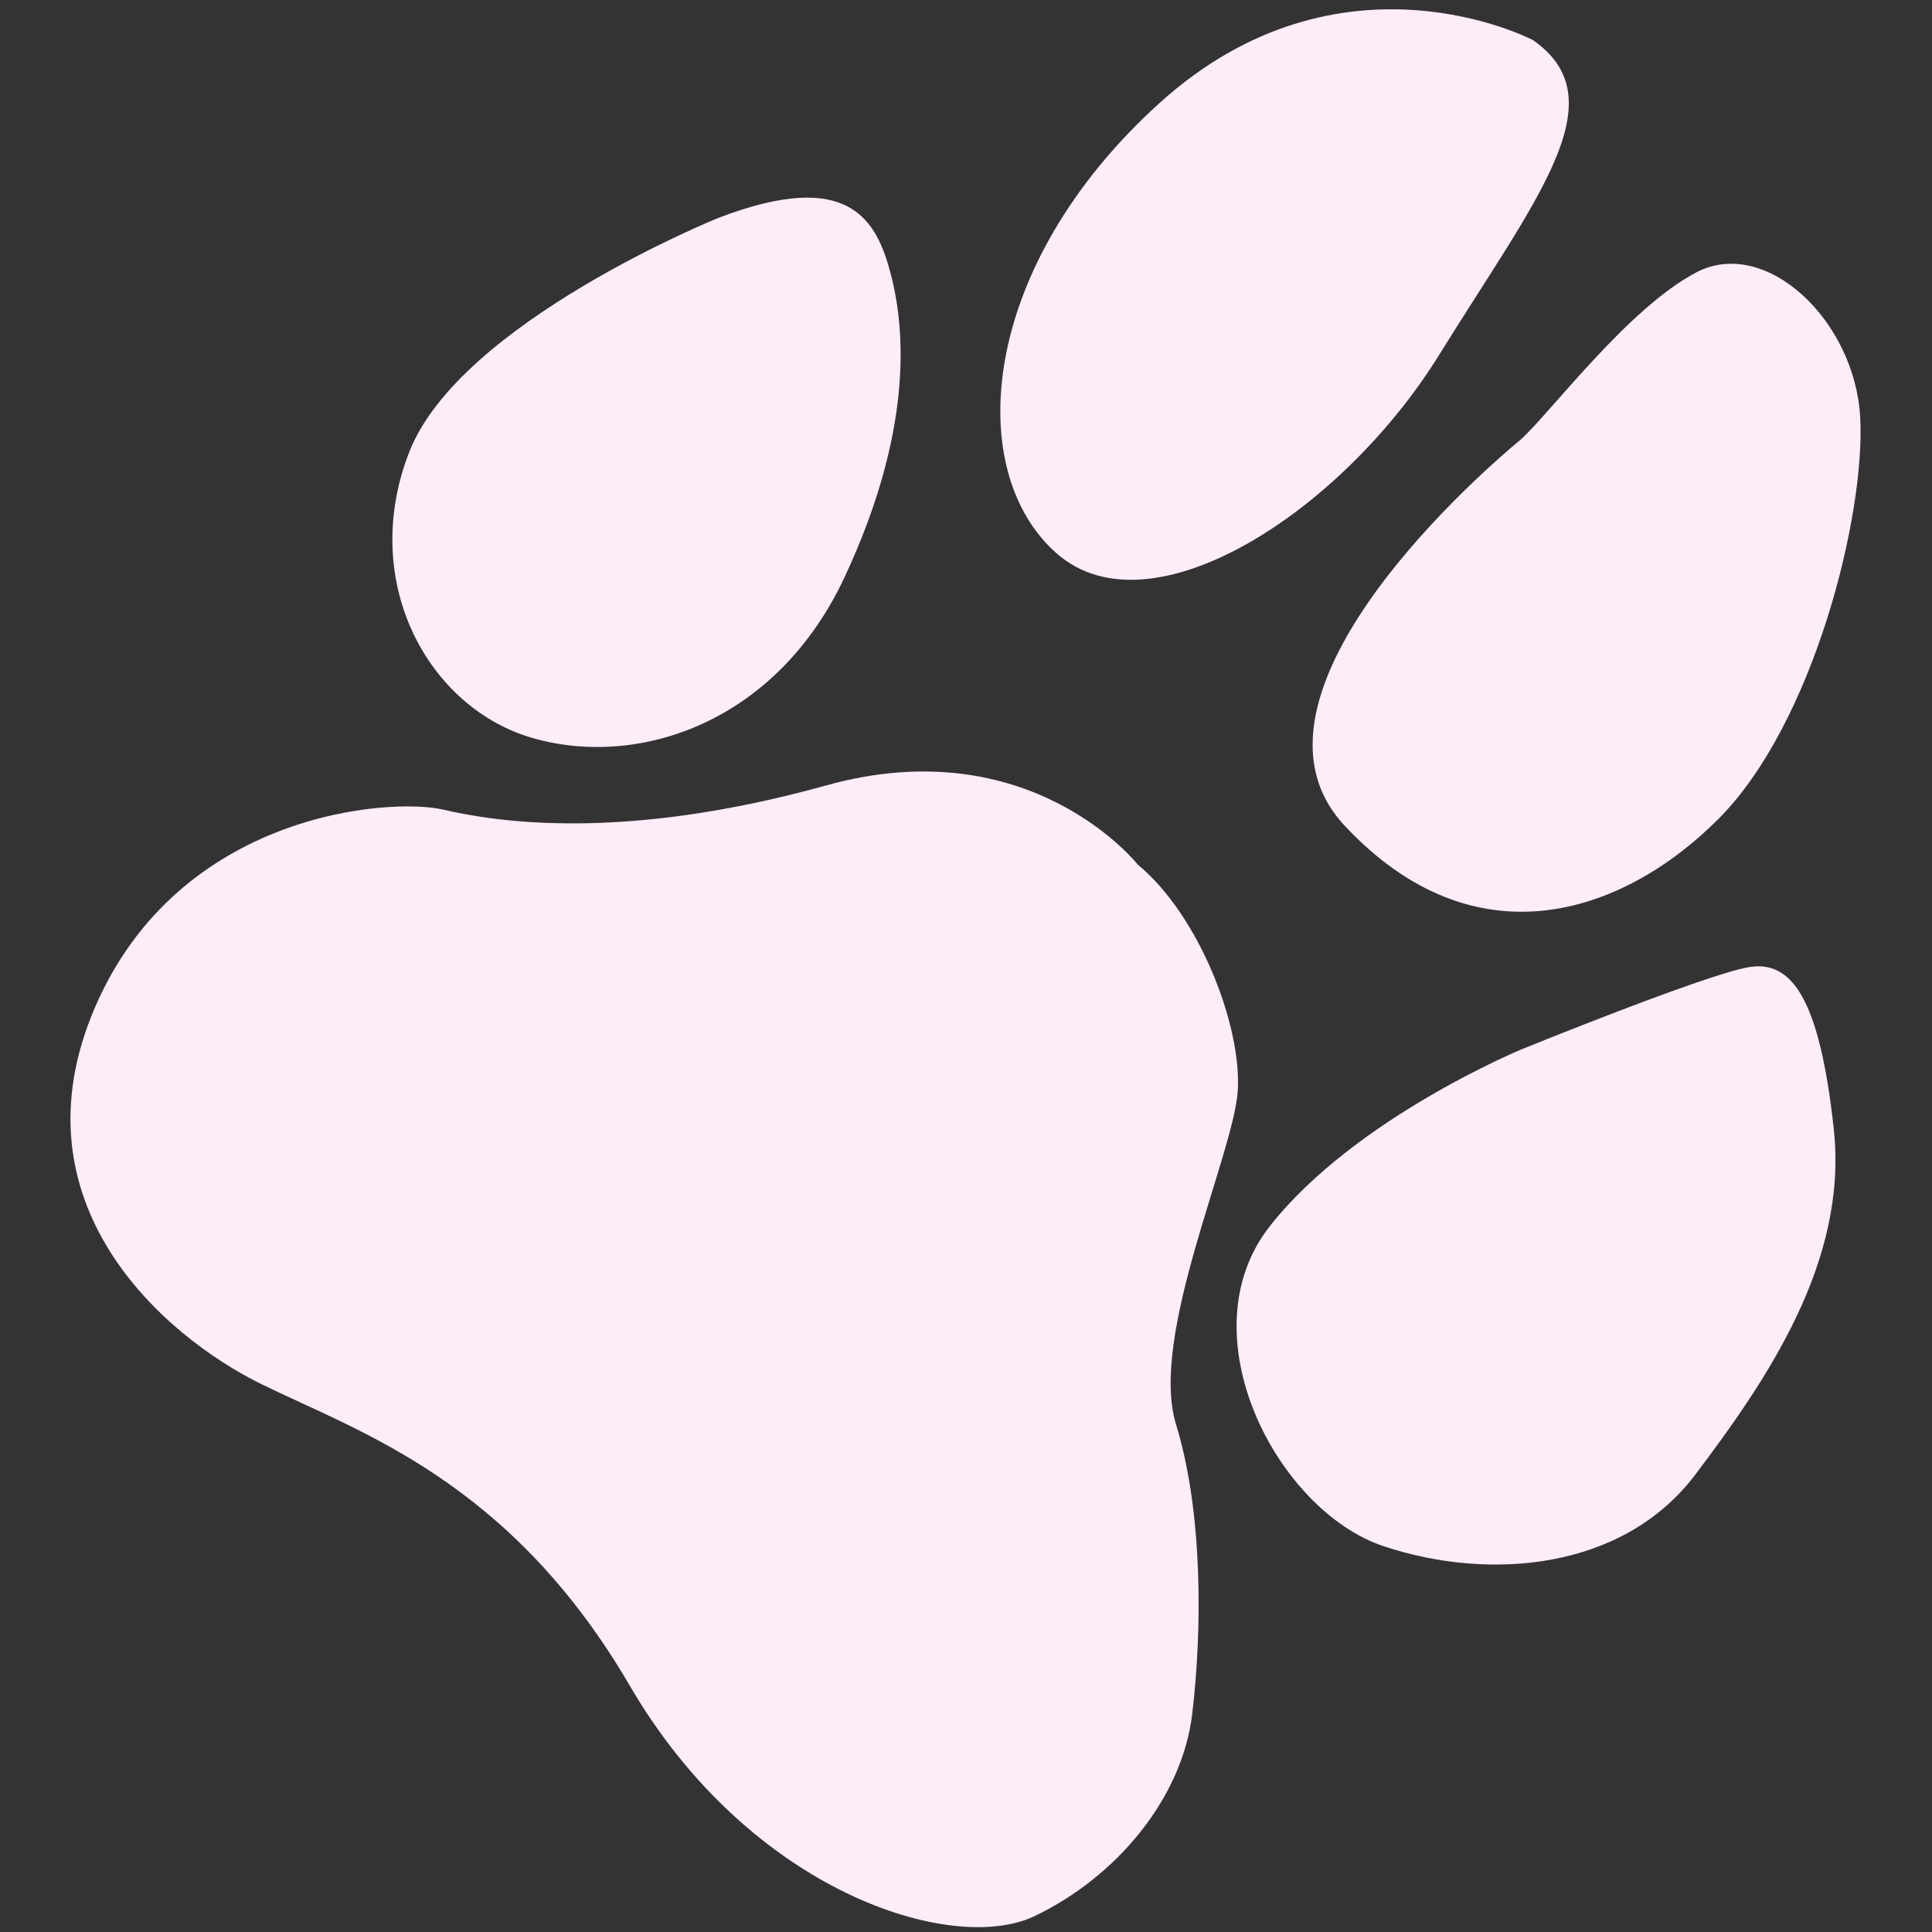 <?xml version="1.0" encoding="UTF-8" standalone="no"?>
<svg
   xmlns:dc="http://purl.org/dc/elements/1.1/"
   xmlns:cc="http://creativecommons.org/ns#"
   xmlns:rdf="http://www.w3.org/1999/02/22-rdf-syntax-ns#"
   xmlns:svg="http://www.w3.org/2000/svg"
   xmlns="http://www.w3.org/2000/svg"
   xmlns:sodipodi="http://sodipodi.sourceforge.net/DTD/sodipodi-0.dtd"
   xmlns:inkscape="http://www.inkscape.org/namespaces/inkscape"
   version="1.1"
   x="0px"
   y="0px"
   width="141.73px"
   height="141.73px"
   viewBox="0 0 141.73 141.73"
   enable-background="new 0 0 141.73 141.73"
   xml:space="preserve"
   id="svg37"
   sodipodi:docname="furaffinity.svg"
   inkscape:version="1.0.1 (0767f8302a, 2020-10-17)"><rect x="0" y="0" width="141.73" height="141.73" fill="#333333" stroke="none"/><defs
   id="defs41" /><sodipodi:namedview
   pagecolor="#ffffff"
   bordercolor="#666666"
   borderopacity="1"
   objecttolerance="10"
   gridtolerance="10"
   guidetolerance="10"
   inkscape:pageopacity="0"
   inkscape:pageshadow="2"
   inkscape:window-width="1316"
   inkscape:window-height="704"
   id="namedview39"
   showgrid="false"
   inkscape:zoom="3.8806182"
   inkscape:cx="19.584509"
   inkscape:cy="70.864998"
   inkscape:window-x="50"
   inkscape:window-y="27"
   inkscape:window-maximized="1"
   inkscape:current-layer="svg37" />
<g
   id="Calque_1"
   display="none">
</g>
<g
   id="artstation"
   display="none">
	<g
   display="inline"
   id="g9">
		<polygon
   points="53.378,9.406 125.025,132.325 141.323,101.765 88.014,9.406   "
   id="polygon3" />
		<polygon
   points="102.104,132.325 18.064,132.325 0.407,103.463 84.447,103.463   "
   id="polygon5" />
		<polygon
   points="10.254,84.447 73.752,84.447 42.003,29.439   "
   id="polygon7" />
	</g>
</g>
<g
   id="furaffinity"
   style="fill:#feecf9;fill-opacity:1">
	<g
   id="g22"
   style="fill:#feecf9;fill-opacity:1">
		<path
   d="M52.691,15.988c0,0-18.942,7.65-22.664,17.16c-3.723,9.511,1.379,18.871,9.186,21.035    c7.807,2.163,17.814-1.274,22.755-11.865c4.942-10.591,4.463-17.912,3.422-22.044C64.349,16.142,62.341,12.292,52.691,15.988z"
   id="path12"
   style="fill:#feecf9;fill-opacity:1" />
		<path
   d="M112.451,2.939c0,0-14.107-7.417-27.412,4.641c-13.303,12.058-14.372,27.085-7.473,33.06    c6.9,5.974,20.874-3.092,28.007-14.603C112.704,14.526,118.738,7.312,112.451,2.939z"
   id="path14"
   style="fill:#feecf9;fill-opacity:1" />
		<path
   d="M111.506,32.293c0,0-22.384,18.127-12.849,28.295c9.529,10.168,20.328,6.542,27.361-0.465    c7.032-7.006,10.831-22.346,10.446-29.491c-0.386-7.145-6.936-13.302-12.013-10.656C119.377,22.624,113.598,30.472,111.506,32.293    z"
   id="path16"
   style="fill:#feecf9;fill-opacity:1" />
		<path
   d="M111.647,76.967c0,0-12.262,5.057-18.49,12.98c-6.23,7.923,0.525,20.875,8.339,23.48c7.813,2.604,17.6,1.73,22.867-5.246    c5.269-6.976,11.211-15.642,10.163-25.335c-1.047-9.694-3.123-12.397-6.205-11.902C125.239,71.438,111.647,76.967,111.647,76.967z    "
   id="path18"
   style="fill:#feecf9;fill-opacity:1" />
		<path
   d="M83.465,63.426c0,0-7.859-9.983-22.848-5.811c-14.99,4.172-24.285,2.666-28.131,1.774    C28.64,58.498,13.14,59.556,6.962,73.914c-6.177,14.357,5.023,24.087,12.19,27.613c7.167,3.524,18.25,7.048,27.057,22.147    c8.806,15.103,23.628,19.778,29.678,16.894c6.049-2.888,10.834-8.667,11.571-14.819c0.736-6.15,0.799-14.81-1.189-21.268    c-1.987-6.459,4.219-19.771,4.53-24.441C91.11,75.37,88.047,67.215,83.465,63.426z"
   id="path20"
   style="fill:#feecf9;fill-opacity:1" />
	</g>
</g>
<g
   id="linkedin"
   display="none">
	<path
   display="inline"
   d="M125.796,0.083H15.72c-8.763,0-15.867,7.104-15.867,15.867v110.075c0,8.762,7.104,15.866,15.867,15.866   h110.076c8.762,0,15.866-7.104,15.866-15.866V15.949C141.662,7.187,134.558,0.083,125.796,0.083z M46.792,119.743H24.314V52.972   h22.478V119.743z M35.553,44.211c-6.207,0-11.239-5.031-11.239-11.238c0-6.207,5.032-11.239,11.239-11.239   c6.208,0,11.239,5.032,11.239,11.239C46.792,39.181,41.761,44.211,35.553,44.211z M124.805,119.743h-22.479v-45.12   c0,0-10.743-10.908-20.329,0.331v44.789H59.519V52.972h22.478v6.446c0,0,5.785-7.602,20.329-7.602   c14.545,0,22.479,5.949,22.479,17.188V119.743z"
   id="path25" />
</g>
<g
   id="insta"
   display="none">
	<g
   display="inline"
   id="g34">
		<path
   d="M70.865,54.281c-9.512,0-17.25,7.738-17.25,17.25s7.738,17.25,17.25,17.25s17.25-7.738,17.25-17.25    S80.377,54.281,70.865,54.281z"
   id="path28" />
		<path
   d="M98.484,30.5H43.247c-7.396,0-13.413,6.017-13.413,13.413V99.15c0,7.396,6.017,13.412,13.413,13.412h55.237    c7.396,0,13.412-6.017,13.412-13.412V43.913C111.896,36.517,105.88,30.5,98.484,30.5z M70.865,98.781    c-15.026,0-27.25-12.225-27.25-27.25c0-15.026,12.224-27.25,27.25-27.25c15.025,0,27.25,12.224,27.25,27.25    C98.115,86.557,85.891,98.781,70.865,98.781z M99,50c-3.498,0-6.333-2.835-6.333-6.333s2.835-6.333,6.333-6.333    s6.333,2.835,6.333,6.333S102.498,50,99,50z"
   id="path30" />
		<path
   d="M99.211,0.667H42.52C19.037,0.667,0,19.703,0,43.187v56.69c0,23.483,19.037,42.52,42.52,42.52h56.691    c23.482,0,42.52-19.036,42.52-42.52v-56.69C141.73,19.703,122.693,0.667,99.211,0.667z M121.896,99.15    c0,12.909-10.503,23.412-23.412,23.412H43.247c-12.91,0-23.413-10.503-23.413-23.412V43.913c0-12.91,10.503-23.413,23.413-23.413    h55.237c12.909,0,23.412,10.503,23.412,23.413V99.15z"
   id="path32" />
	</g>
</g>
</svg>
